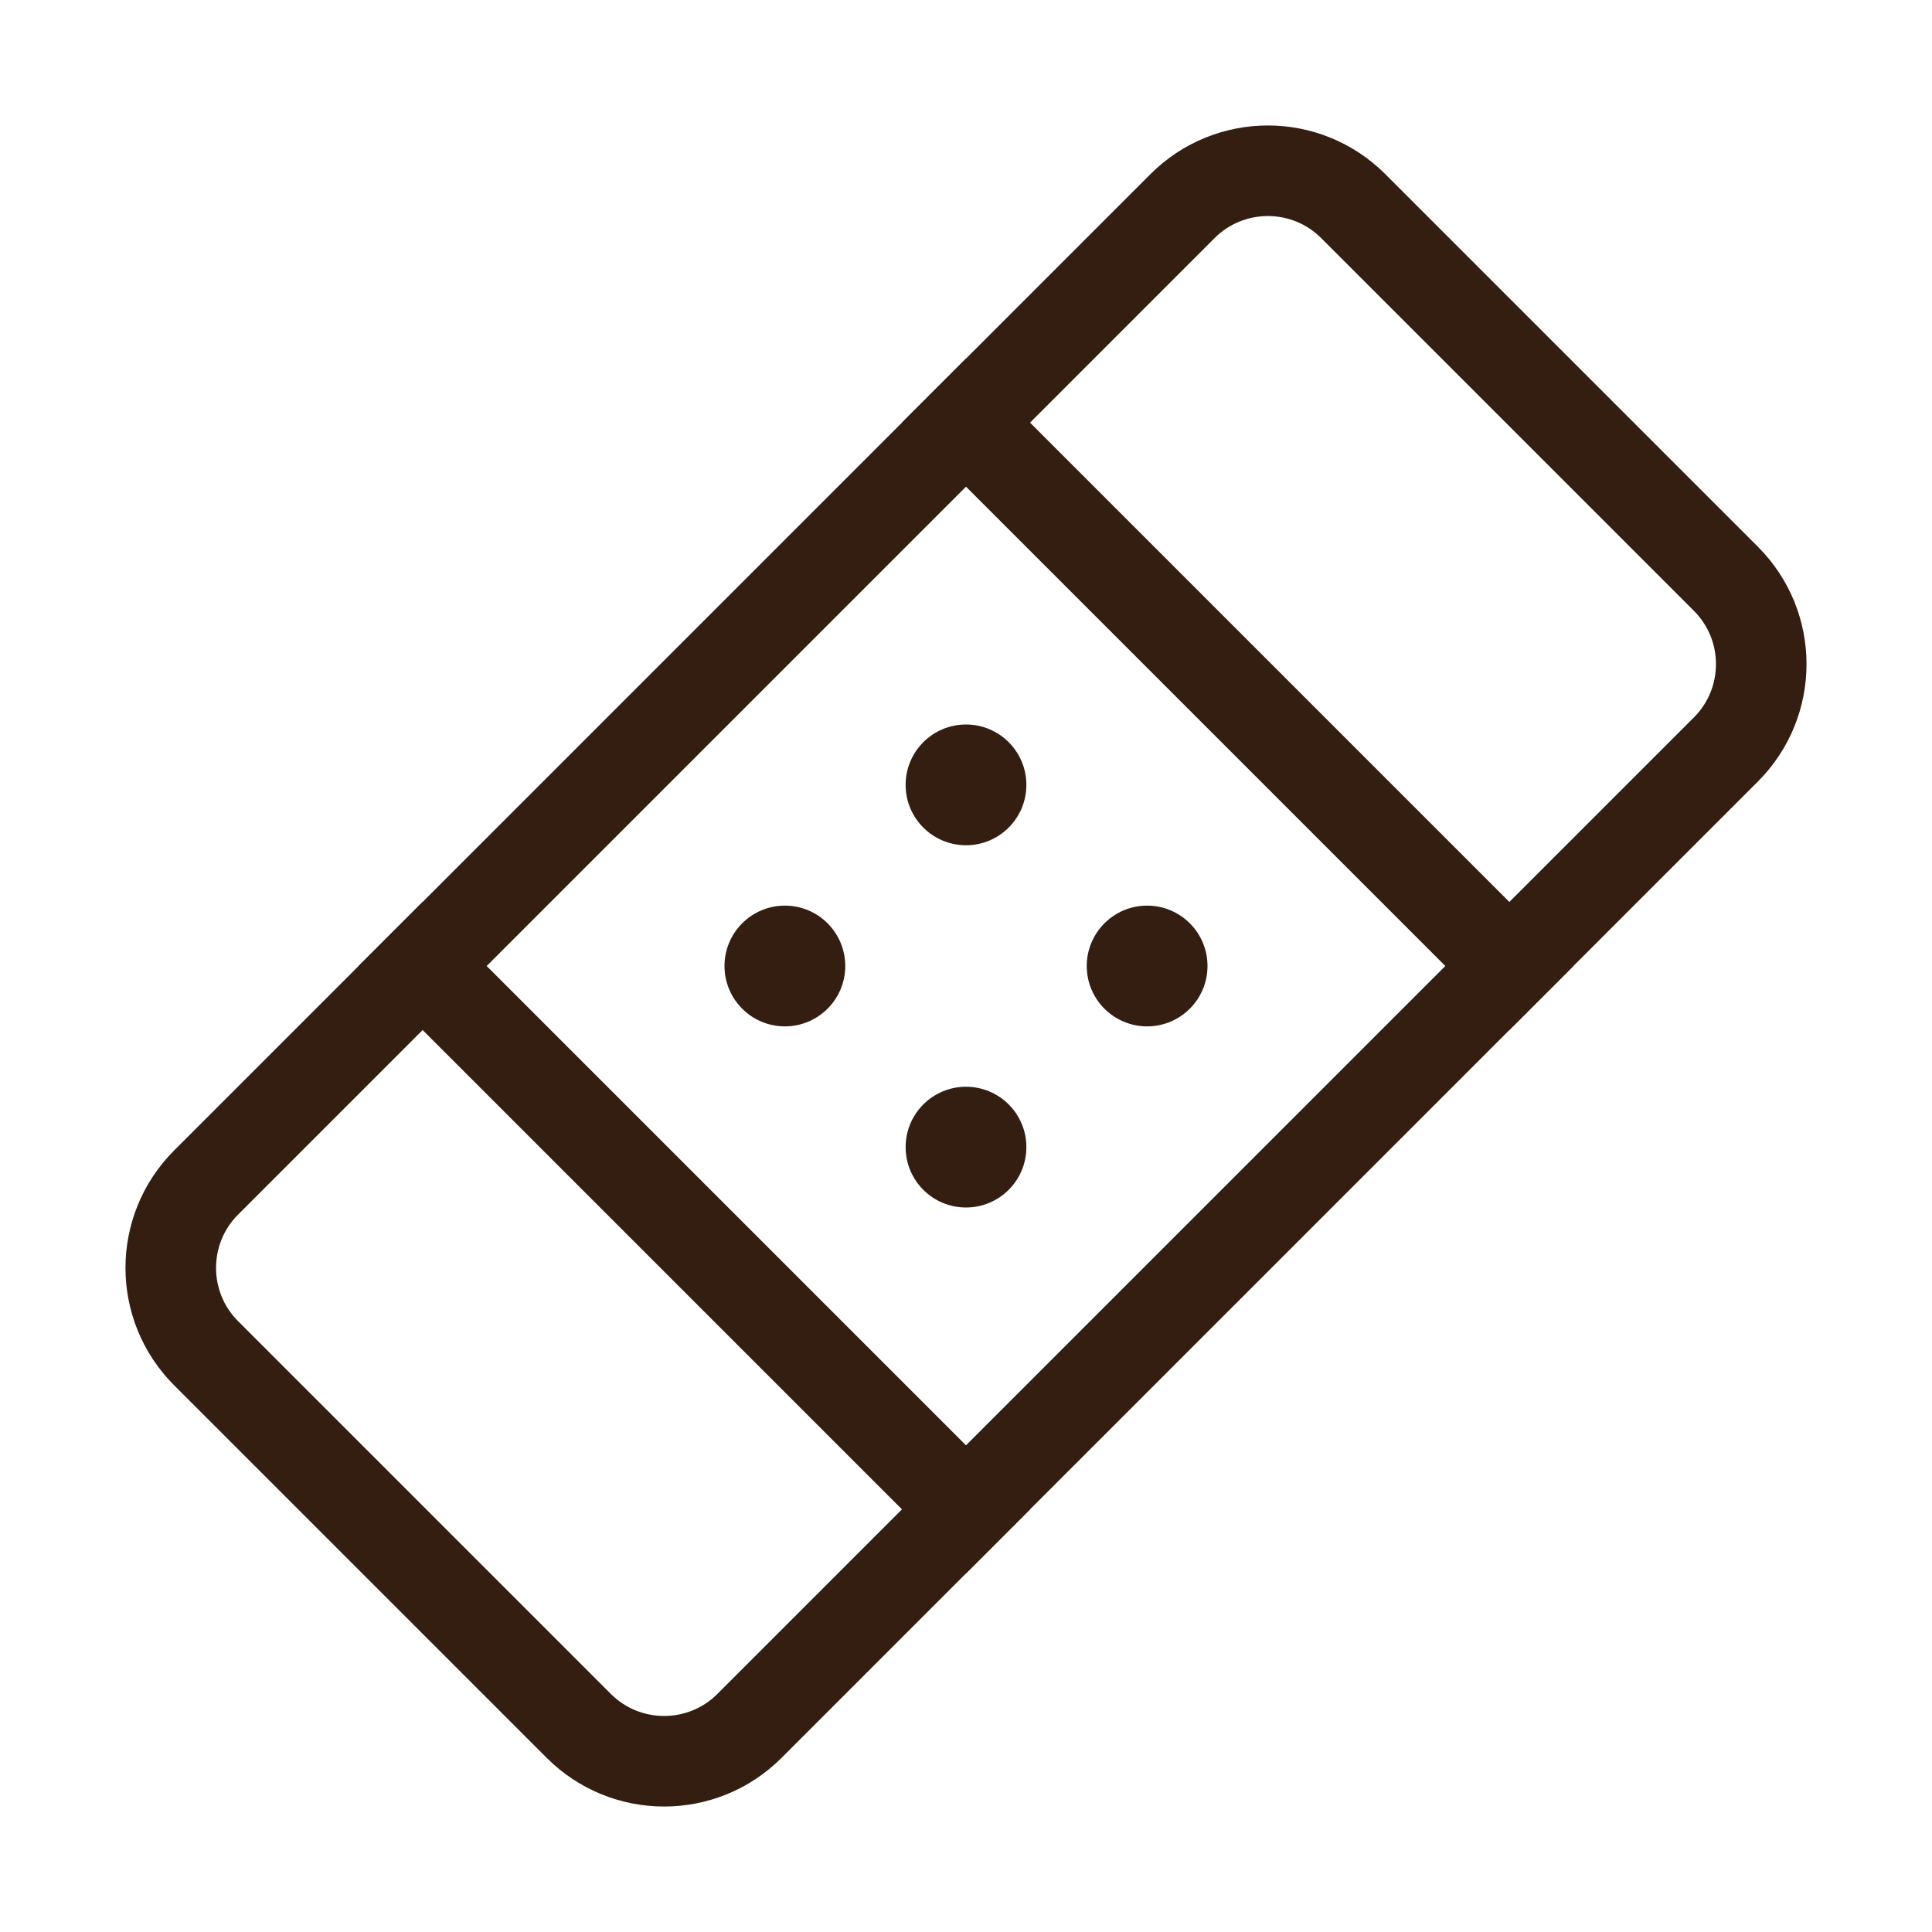 <svg xmlns="http://www.w3.org/2000/svg" viewBox="0 0 32 32">
    <title>patch 34</title>
    <g class="nc-icon-wrapper" stroke-linecap="square" stroke-linejoin="miter" stroke-width="1.5" fill="#331e11"
       stroke="#331e11">
        <line data-color="color-2" fill="none" stroke-miterlimit="10" x1="7" y1="16" x2="16" y2="25"/>
        <line data-color="color-2" fill="none" stroke-miterlimit="10" x1="16" y1="7" x2="25" y2="16"/>
        <path fill="none" stroke="#331e11" stroke-miterlimit="10"
              d="M9.586,28.586l-6.172-6.172 c-0.781-0.781-0.781-2.047,0-2.828L19.586,3.414c0.781-0.781,2.047-0.781,2.828,0l6.172,6.172c0.781,0.781,0.781,2.047,0,2.828 L12.414,28.586C11.633,29.367,10.367,29.367,9.586,28.586z"/>
        <circle data-color="color-2" data-stroke="none" cx="16" cy="13" r="1" stroke-linejoin="miter"
                stroke-linecap="square" stroke="none"/>
        <circle data-color="color-2" data-stroke="none" cx="19" cy="16" r="1" stroke-linejoin="miter"
                stroke-linecap="square" stroke="none"/>
        <circle data-color="color-2" data-stroke="none" cx="13" cy="16" r="1" stroke-linejoin="miter"
                stroke-linecap="square" stroke="none"/>
        <circle data-color="color-2" data-stroke="none" cx="16" cy="19" r="1" stroke-linejoin="miter"
                stroke-linecap="square" stroke="none"/>
    </g>
</svg>
